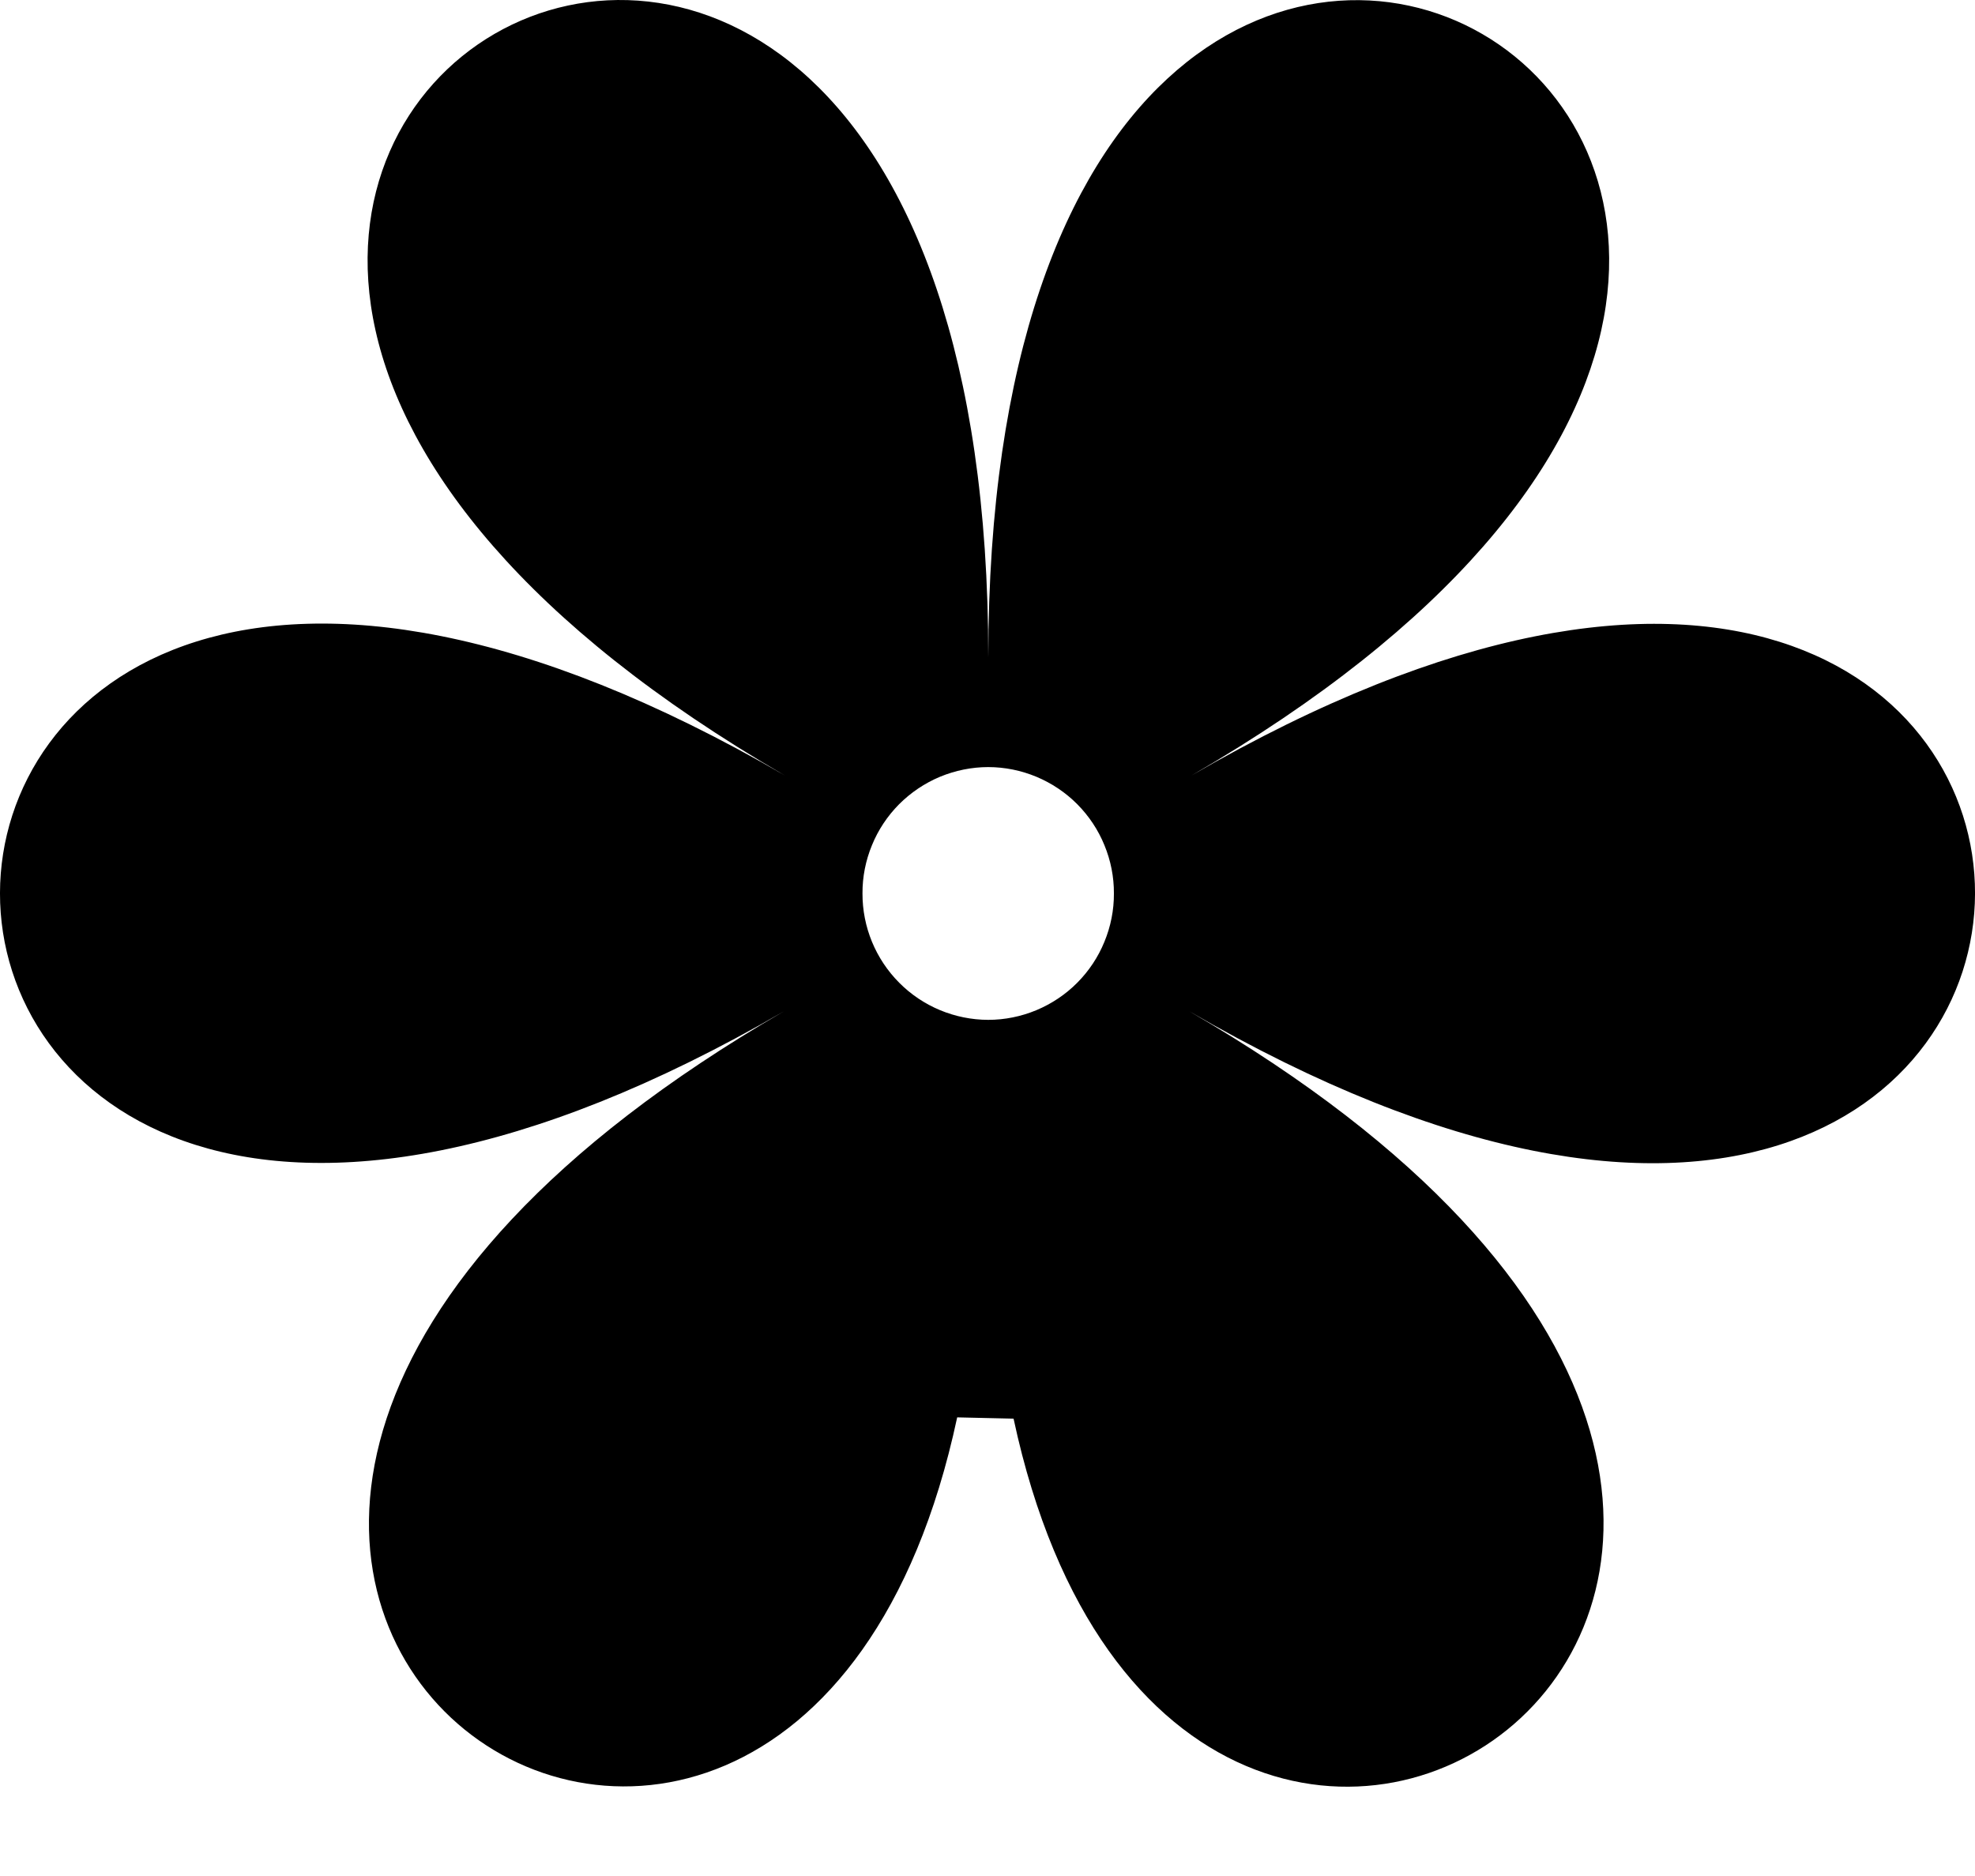 <svg width="20" height="19" viewBox="0 0 20 19" fill="none" xmlns="http://www.w3.org/2000/svg">
<path d="M10.264 14.368C11.979 22.373 21.654 15.82 12.045 10.243C22.636 16.39 22.661 1.712 12.066 7.854C22.661 1.712 10.011 -5.63 10.008 6.659C10.011 -5.63 -2.642 1.707 7.948 7.854C-2.642 1.706 -2.654 16.385 7.939 10.242C-1.676 15.816 7.978 22.377 9.693 14.355L10.264 14.368ZM8.734 9.049C8.733 8.881 8.766 8.715 8.83 8.56C8.893 8.405 8.987 8.264 9.105 8.145C9.224 8.026 9.364 7.932 9.519 7.867C9.674 7.803 9.84 7.769 10.007 7.769C10.175 7.769 10.341 7.803 10.495 7.867C10.65 7.932 10.791 8.026 10.909 8.145C11.027 8.264 11.121 8.405 11.184 8.56C11.248 8.715 11.281 8.881 11.28 9.049C11.281 9.217 11.248 9.383 11.184 9.538C11.121 9.693 11.027 9.834 10.909 9.953C10.791 10.072 10.65 10.166 10.495 10.231C10.341 10.295 10.175 10.329 10.007 10.329C9.669 10.328 9.344 10.193 9.106 9.953C8.867 9.713 8.733 9.388 8.734 9.049Z" fill="black"/>
</svg>
